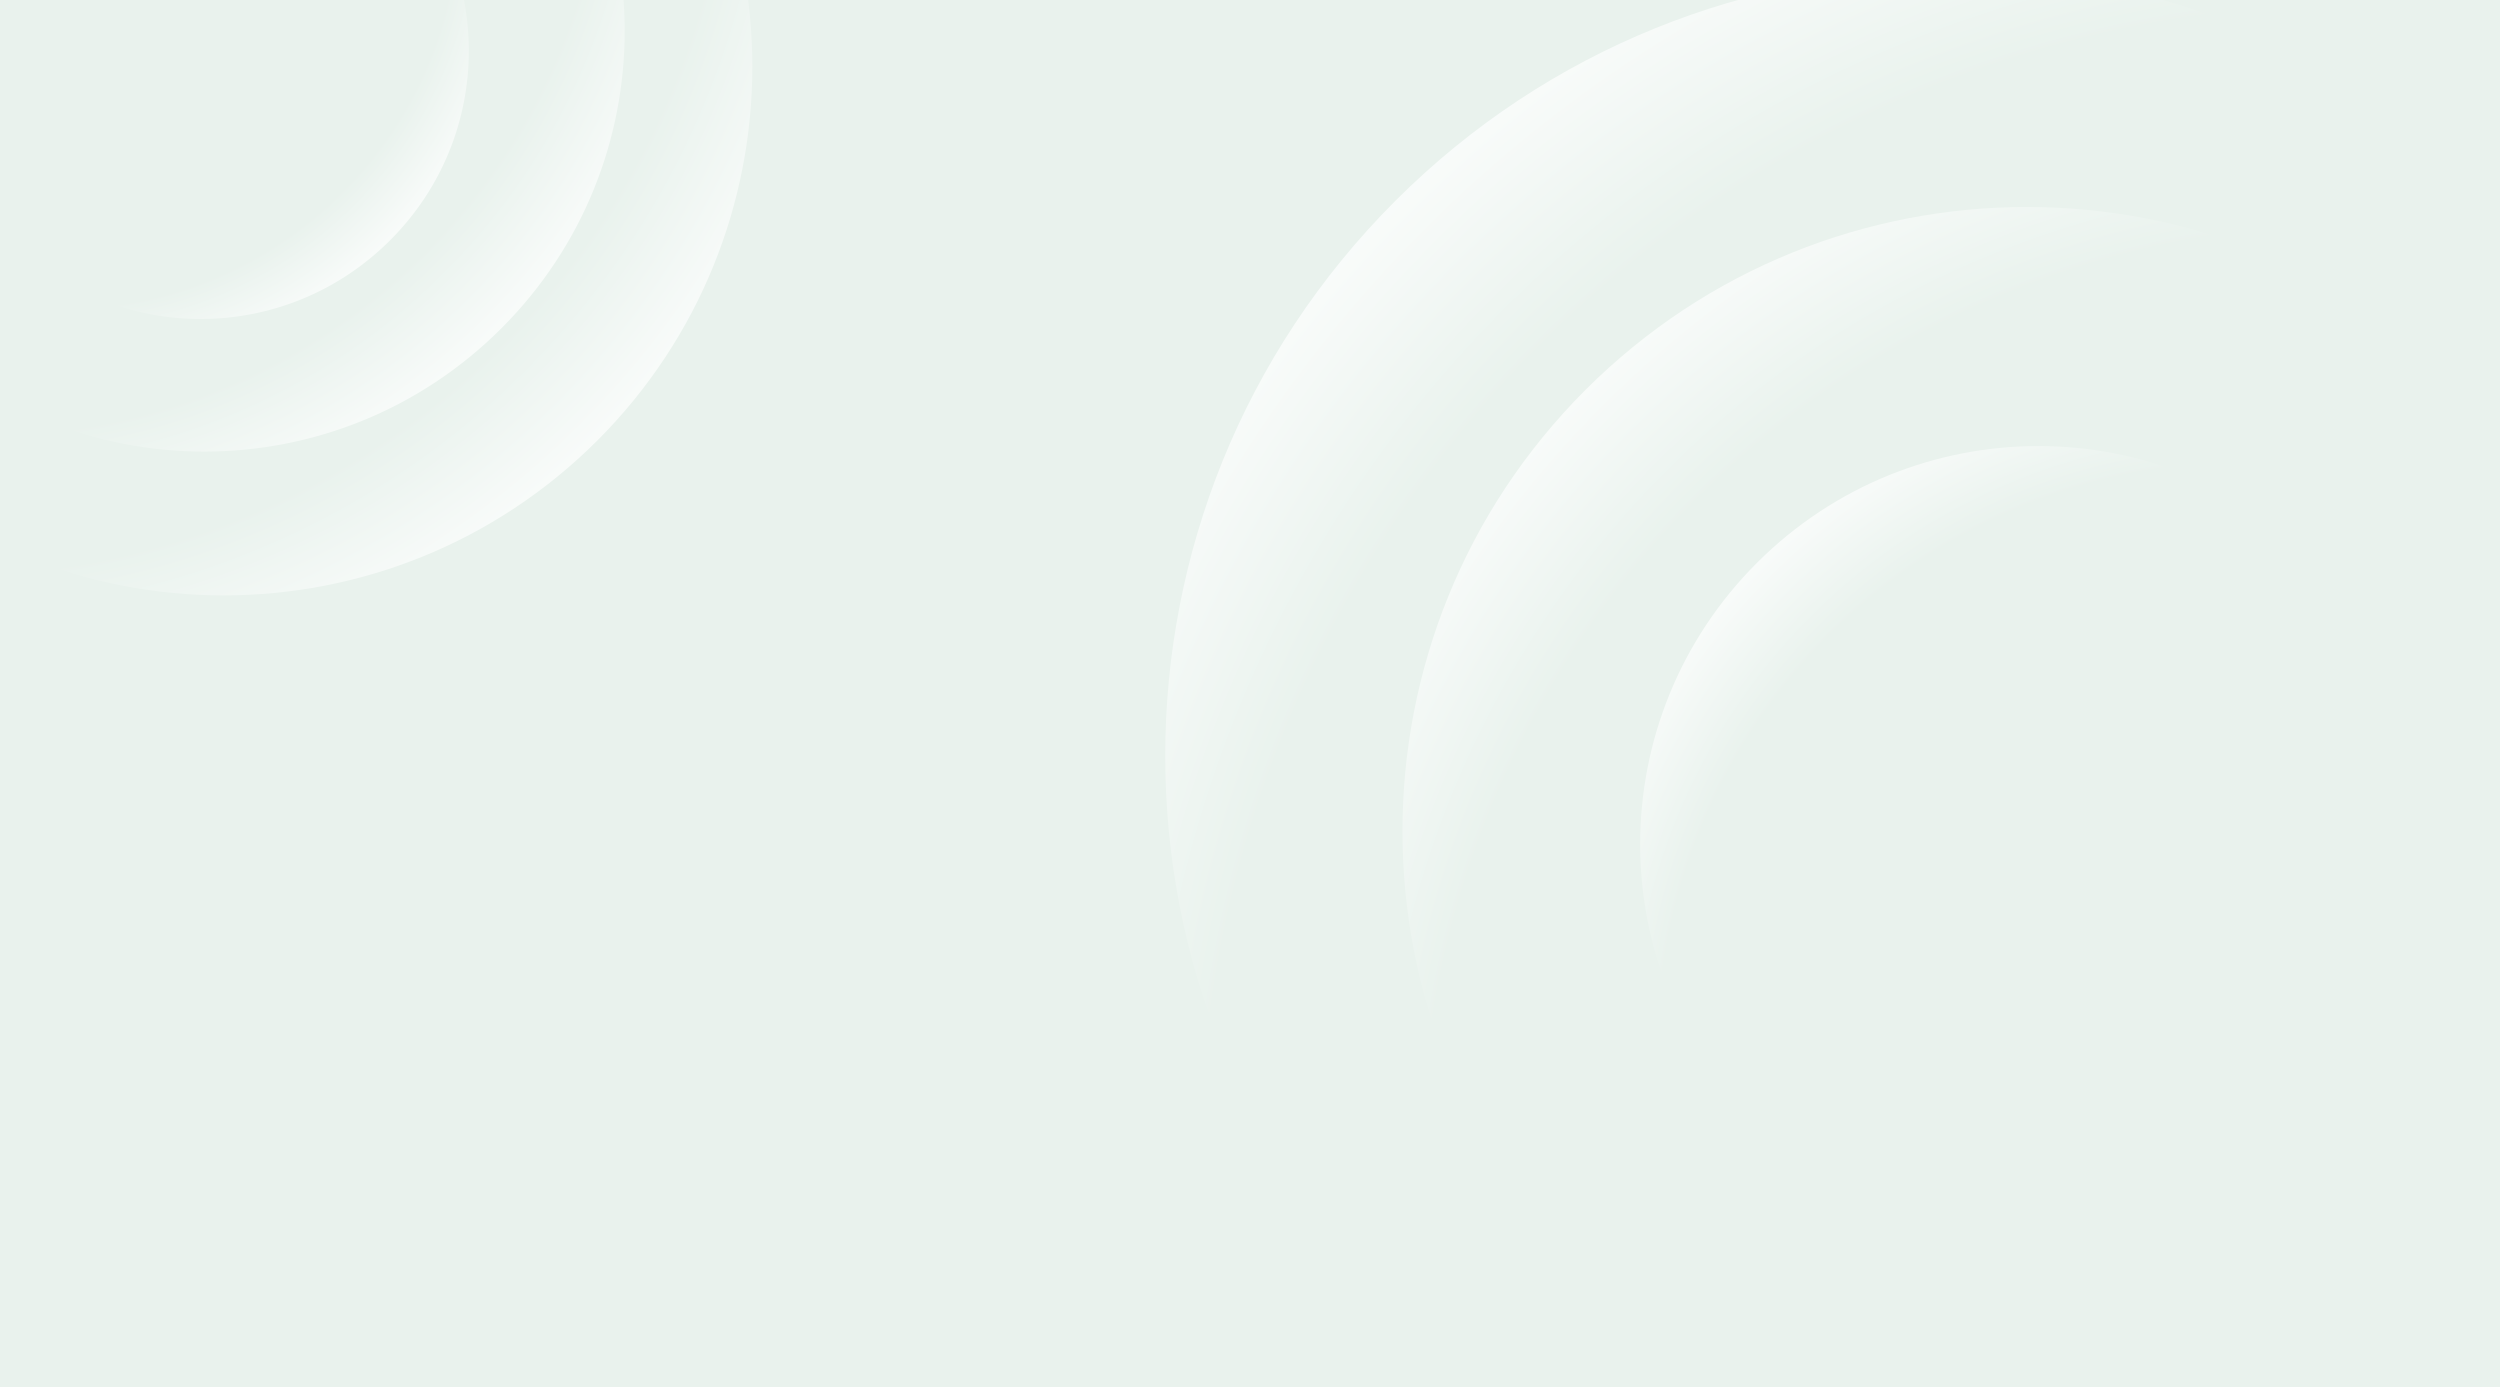<svg version="1.2" xmlns="http://www.w3.org/2000/svg" viewBox="0 0 1440 799" width="1440" height="799">
	<title>Frame 1597882629 (2)-svg</title>
	<defs>
		<radialGradient id="g1" cx="0" cy="0" r="1" gradientUnits="userSpaceOnUse" gradientTransform="matrix(-559.553,-559.553,559.553,-559.553,1363.879,674.717)">
			<stop offset=".85" stop-color="#ffffff" stop-opacity="0"/>
			<stop offset="1" stop-color="#ffffff" stop-opacity="1"/>
		</radialGradient>
		<radialGradient id="g2" cx="0" cy="0" r="1" gradientUnits="userSpaceOnUse" gradientTransform="matrix(-444.983,-444.983,444.983,-444.983,1358.696,669.145)">
			<stop offset=".85" stop-color="#ffffff" stop-opacity="0"/>
			<stop offset="1" stop-color="#ffffff" stop-opacity="1"/>
		</radialGradient>
		<radialGradient id="g3" cx="0" cy="0" r="1" gradientUnits="userSpaceOnUse" gradientTransform="matrix(-282.334,-282.334,282.334,-282.334,1294.666,606.276)">
			<stop offset=".85" stop-color="#ffffff" stop-opacity="0"/>
			<stop offset="1" stop-color="#ffffff" stop-opacity="1"/>
		</radialGradient>
		<radialGradient id="g4" cx="0" cy="0" r="1" gradientUnits="userSpaceOnUse" gradientTransform="matrix(376.872,376.872,-376.872,376.872,-33.196,-122.821)">
			<stop offset=".85" stop-color="#ffffff" stop-opacity="0"/>
			<stop offset="1" stop-color="#ffffff" stop-opacity="1"/>
		</radialGradient>
		<radialGradient id="g5" cx="0" cy="0" r="1" gradientUnits="userSpaceOnUse" gradientTransform="matrix(299.706,299.706,-299.706,299.706,-11.202,-110.269)">
			<stop offset=".85" stop-color="#ffffff" stop-opacity="0"/>
			<stop offset="1" stop-color="#ffffff" stop-opacity="1"/>
		</radialGradient>
		<radialGradient id="g6" cx="0" cy="0" r="1" gradientUnits="userSpaceOnUse" gradientTransform="matrix(190.158,190.158,-190.158,190.158,34.383,-51.515)">
			<stop offset=".85" stop-color="#ffffff" stop-opacity="0"/>
			<stop offset="1" stop-color="#ffffff" stop-opacity="1"/>
		</radialGradient>
	</defs>
	<style>
		.s0 { fill: #e9f2ed } 
		.s1 { fill: url(#g1) } 
		.s2 { fill: url(#g2) } 
		.s3 { fill: url(#g3) } 
		.s4 { fill: url(#g4) } 
		.s5 { fill: url(#g5) } 
		.s6 { fill: url(#g6) } 
	</style>
	<path class="s0" d="m0 0h1440v800h-1440z"/>
	<g style="opacity: .7">
		<path class="s1" d="m1443.1 755.1c-176.8 176.7-462.6 176.7-639.4 0-176.7-176.8-176.7-462.6 0-639.4 176.8-176.7 462.6-176.7 639.4 0 176.7 176.8 176.7 462.6 0 639.4z"/>
		<path class="s2" d="m1421.7 733c-140.6 140.6-367.9 140.6-508.5 0-140.5-140.5-140.5-367.8 0-508.4 140.6-140.5 367.9-140.5 508.5 0 140.5 140.6 140.5 367.9 0 508.4z"/>
		<path class="s3" d="m1334.6 646.8c-89.5 89.5-234 89.8-323.1 0.6-89.2-89.2-89-233.7 0.5-323.2 89.6-89.5 234-89.7 323.2-0.6 89.2 89.2 88.9 233.7-0.6 323.2z"/>
	</g>
	<g style="opacity: .7">
		<path class="s4" d="m-86.5-176.9c119-119.1 311.5-119.1 430.6 0 119 119 119 311.5 0 430.6-119.1 119-311.6 119-430.6 0-119.1-119.1-119.1-311.6 0-430.6z"/>
		<path class="s5" d="m-53.6-153.3c94.7-94.7 247.7-94.7 342.4 0 94.7 94.7 94.7 247.7 0 342.4-94.7 94.7-247.7 94.7-342.4 0-94.7-94.7-94.7-247.7 0-342.4z"/>
		<path class="s6" d="m7.5-78.8c60.3-60.3 157.6-60.5 217.6-0.4 60.1 60.1 59.9 157.4-0.4 217.6-60.3 60.3-157.5 60.5-217.6 0.4-60.1-60-59.9-157.3 0.4-217.6z"/>
	</g>
</svg>